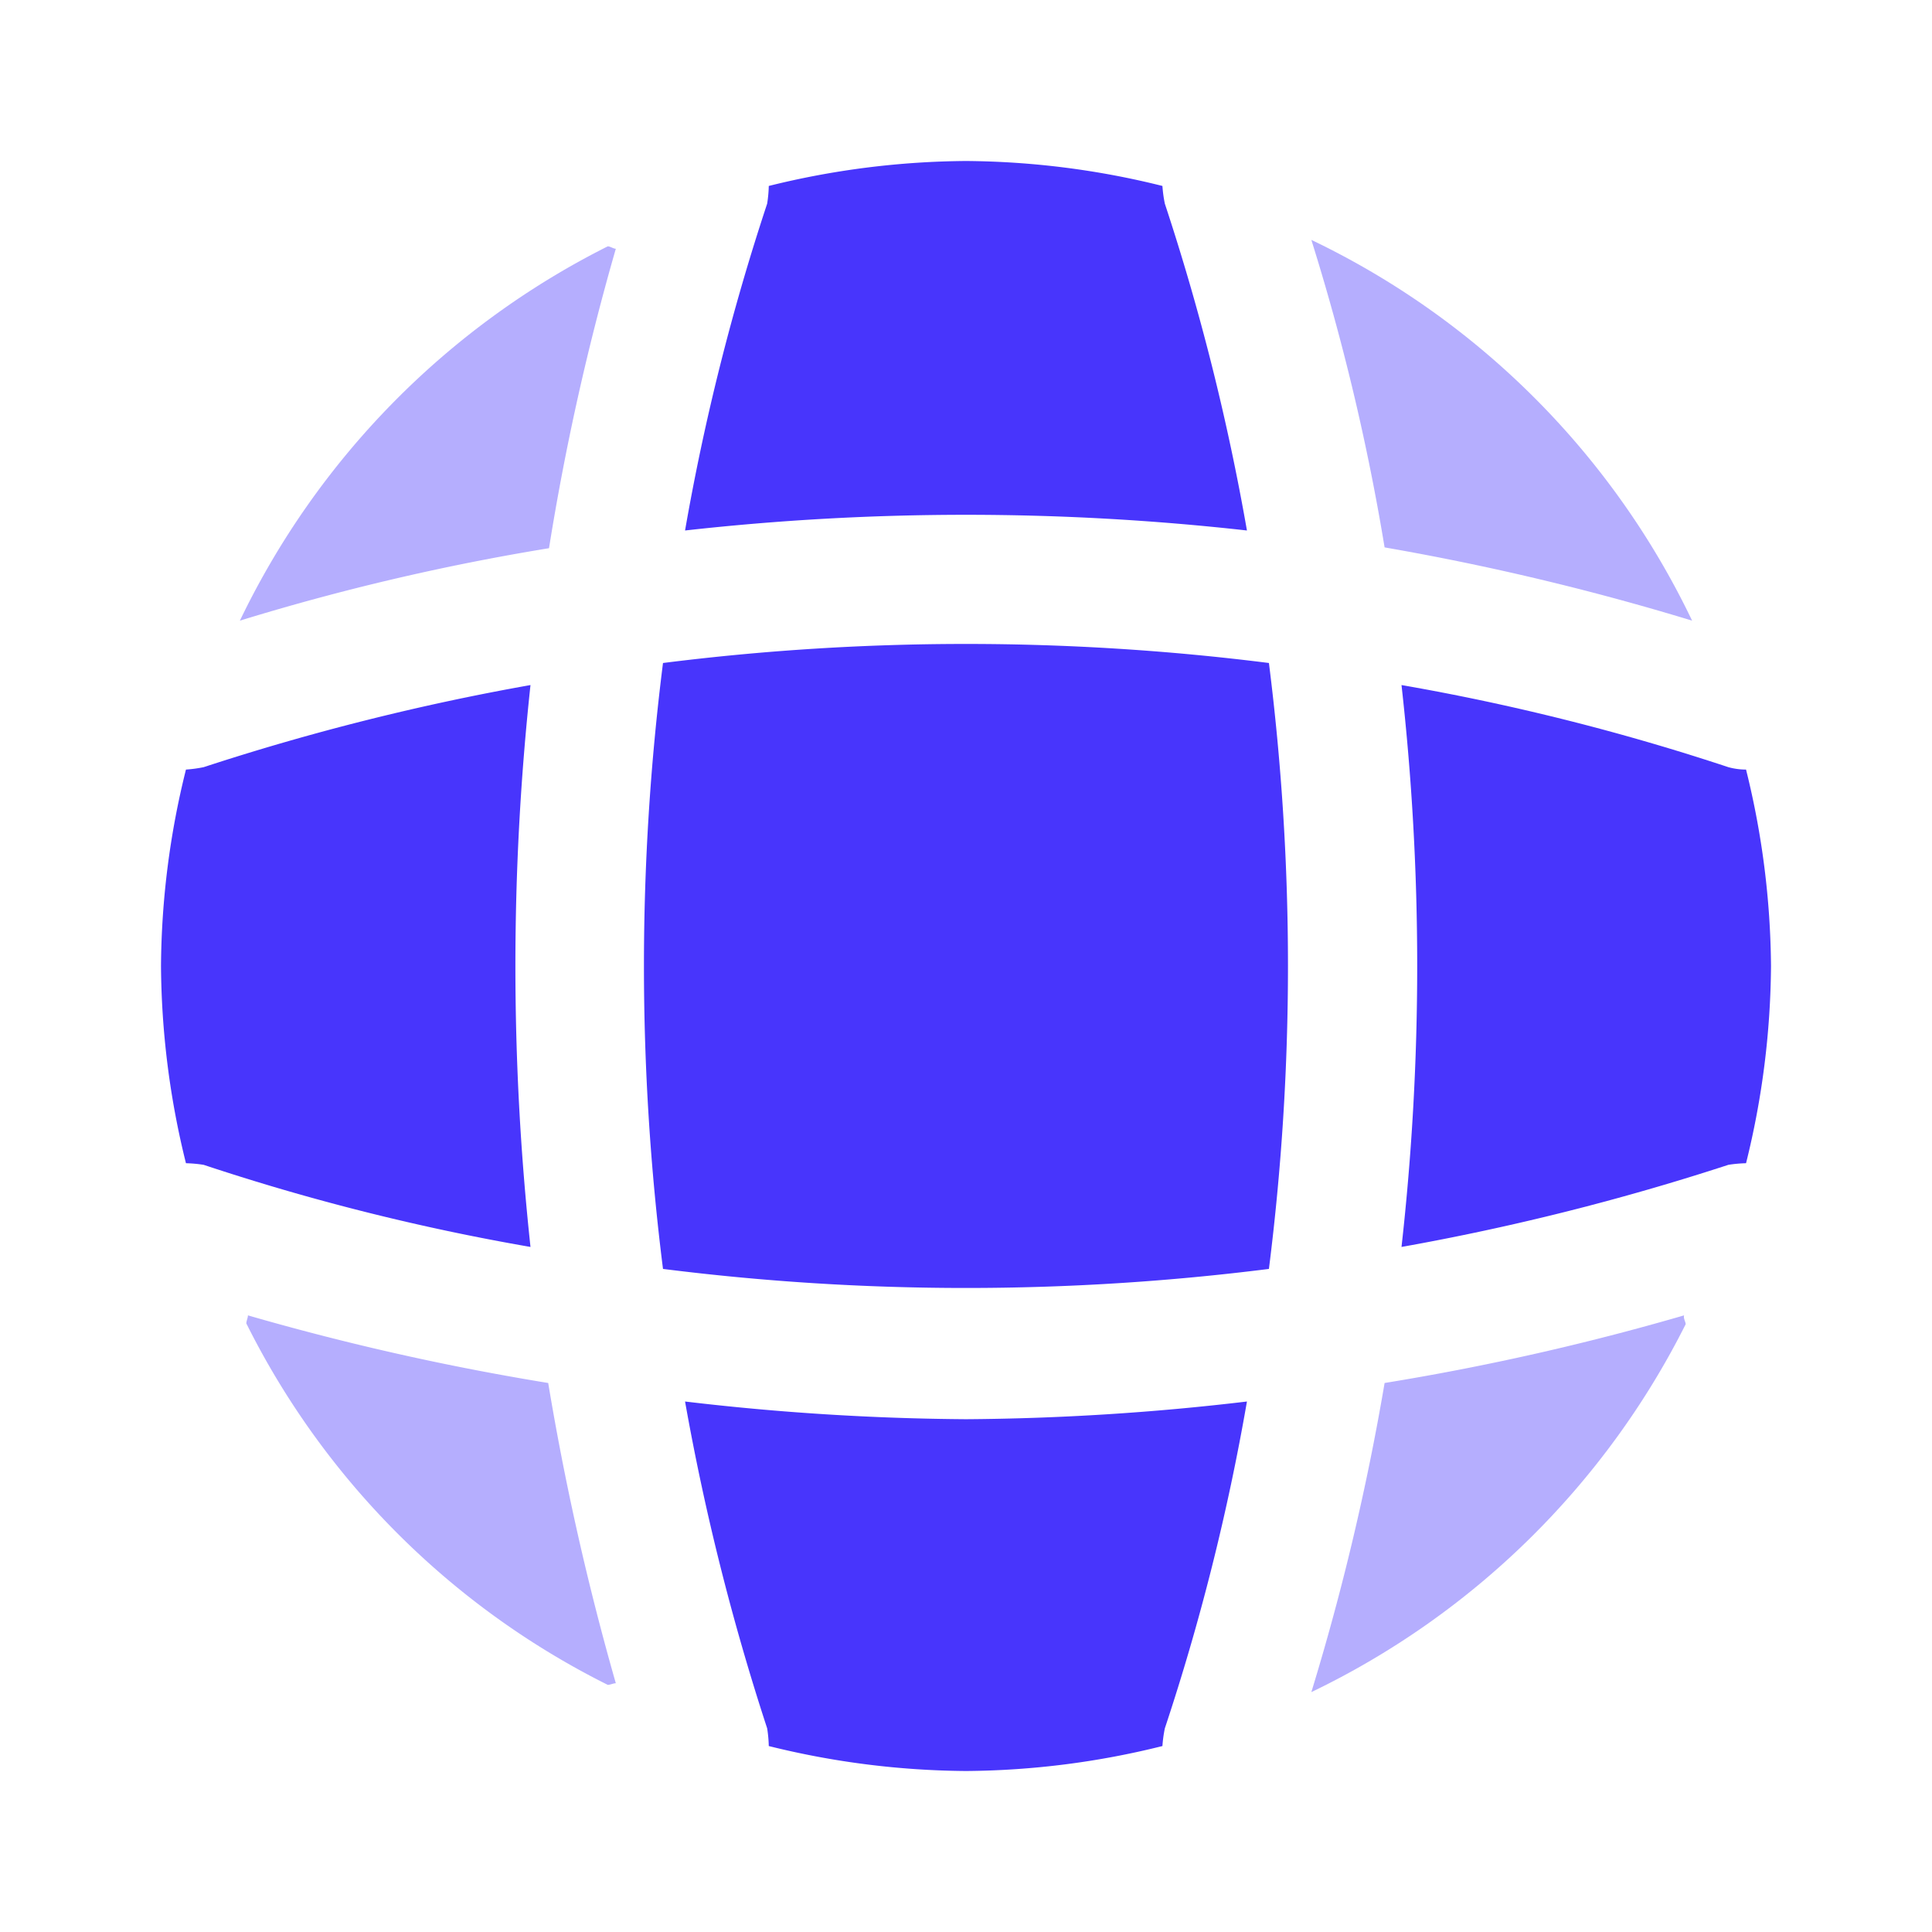 <svg id="global_bulk" data-name="global/bulk" xmlns="http://www.w3.org/2000/svg" width="24" height="24" viewBox="0 0 24 24">
  <g id="vuesax_bulk_global" data-name="vuesax/bulk/global">
    <g id="global">
      <path id="Vector" d="M4.59,4.57c-.03,0-.07.02-.1.02A10.006,10.006,0,0,1,0,.1C0,.07.02.03.02,0A31.893,31.893,0,0,0,3.75.84,33.548,33.548,0,0,0,4.59,4.57Z" transform="translate(3.06 16.34)" fill="#4835fc" opacity="0.4"/>
      <path id="Vector-2" data-name="Vector" d="M4.65.11A10.093,10.093,0,0,1,0,4.68,30.563,30.563,0,0,0,.91.84,31.281,31.281,0,0,0,4.63,0C4.62.04,4.65.08,4.65.11Z" transform="translate(16.29 16.34)" fill="#4835fc" opacity="0.4"/>
      <path id="Vector-3" data-name="Vector" d="M4.73,4.73A31.643,31.643,0,0,0,.91,3.82,27.914,27.914,0,0,0,0,0,10.052,10.052,0,0,1,4.73,4.73Z" transform="translate(16.29 2.98)" fill="#4835fc" opacity="0.4"/>
      <path id="Vector-4" data-name="Vector" d="M4.67.03a31.248,31.248,0,0,0-.83,3.72A28.87,28.87,0,0,0,0,4.65,10.093,10.093,0,0,1,4.57,0C4.6,0,4.64.03,4.67.03Z" transform="translate(2.98 3.06)" fill="#4835fc" opacity="0.4"/>
      <path id="Vector-5" data-name="Vector" d="M6.98,4.59A31.328,31.328,0,0,0,0,4.59,28.373,28.373,0,0,1,1.02.53,1.635,1.635,0,0,0,1.04.31,10.406,10.406,0,0,1,3.49,0,10.322,10.322,0,0,1,5.93.31a1.66,1.66,0,0,0,.03.22A28.712,28.712,0,0,1,6.98,4.59Z" transform="translate(8.51 2)" fill="#4835fc"/>
      <path id="Vector-6" data-name="Vector" d="M4.59,6.98A28.043,28.043,0,0,1,.53,5.96a1.635,1.635,0,0,0-.22-.02A10.406,10.406,0,0,1,0,3.49,10.322,10.322,0,0,1,.31,1.05a1.66,1.66,0,0,0,.22-.03A29.77,29.77,0,0,1,4.59,0,32.574,32.574,0,0,0,4.59,6.98Z" transform="translate(2 8.51)" fill="#4835fc"/>
      <path id="Vector-7" data-name="Vector" d="M4.59,3.49a10.406,10.406,0,0,1-.31,2.45,1.635,1.635,0,0,0-.22.02A30.143,30.143,0,0,1,0,6.98,31.329,31.329,0,0,0,0,0,28.373,28.373,0,0,1,4.06,1.02a.833.833,0,0,0,.22.03A10.389,10.389,0,0,1,4.59,3.49Z" transform="translate(17.41 8.51)" fill="#4835fc"/>
      <path id="Vector-8" data-name="Vector" d="M6.98,0A28.043,28.043,0,0,1,5.96,4.06a1.66,1.66,0,0,0-.03.22,10.322,10.322,0,0,1-2.44.31,10.406,10.406,0,0,1-2.45-.31,1.635,1.635,0,0,0-.02-.22A29.77,29.77,0,0,1,0,0,31.29,31.29,0,0,0,3.49.22,31.14,31.14,0,0,0,6.98,0Z" transform="translate(8.51 17.41)" fill="#4835fc"/>
      <path id="Vector-9" data-name="Vector" d="M7.763,7.763a30.039,30.039,0,0,1-7.527,0,30.039,30.039,0,0,1,0-7.527,30.039,30.039,0,0,1,7.527,0A30.039,30.039,0,0,1,7.763,7.763Z" transform="translate(8 8)" fill="#4835fc"/>
      <path id="Vector-10" data-name="Vector" d="M0,0H24V24H0Z" fill="none" opacity="0"/>
    </g>
  </g>
</svg>

